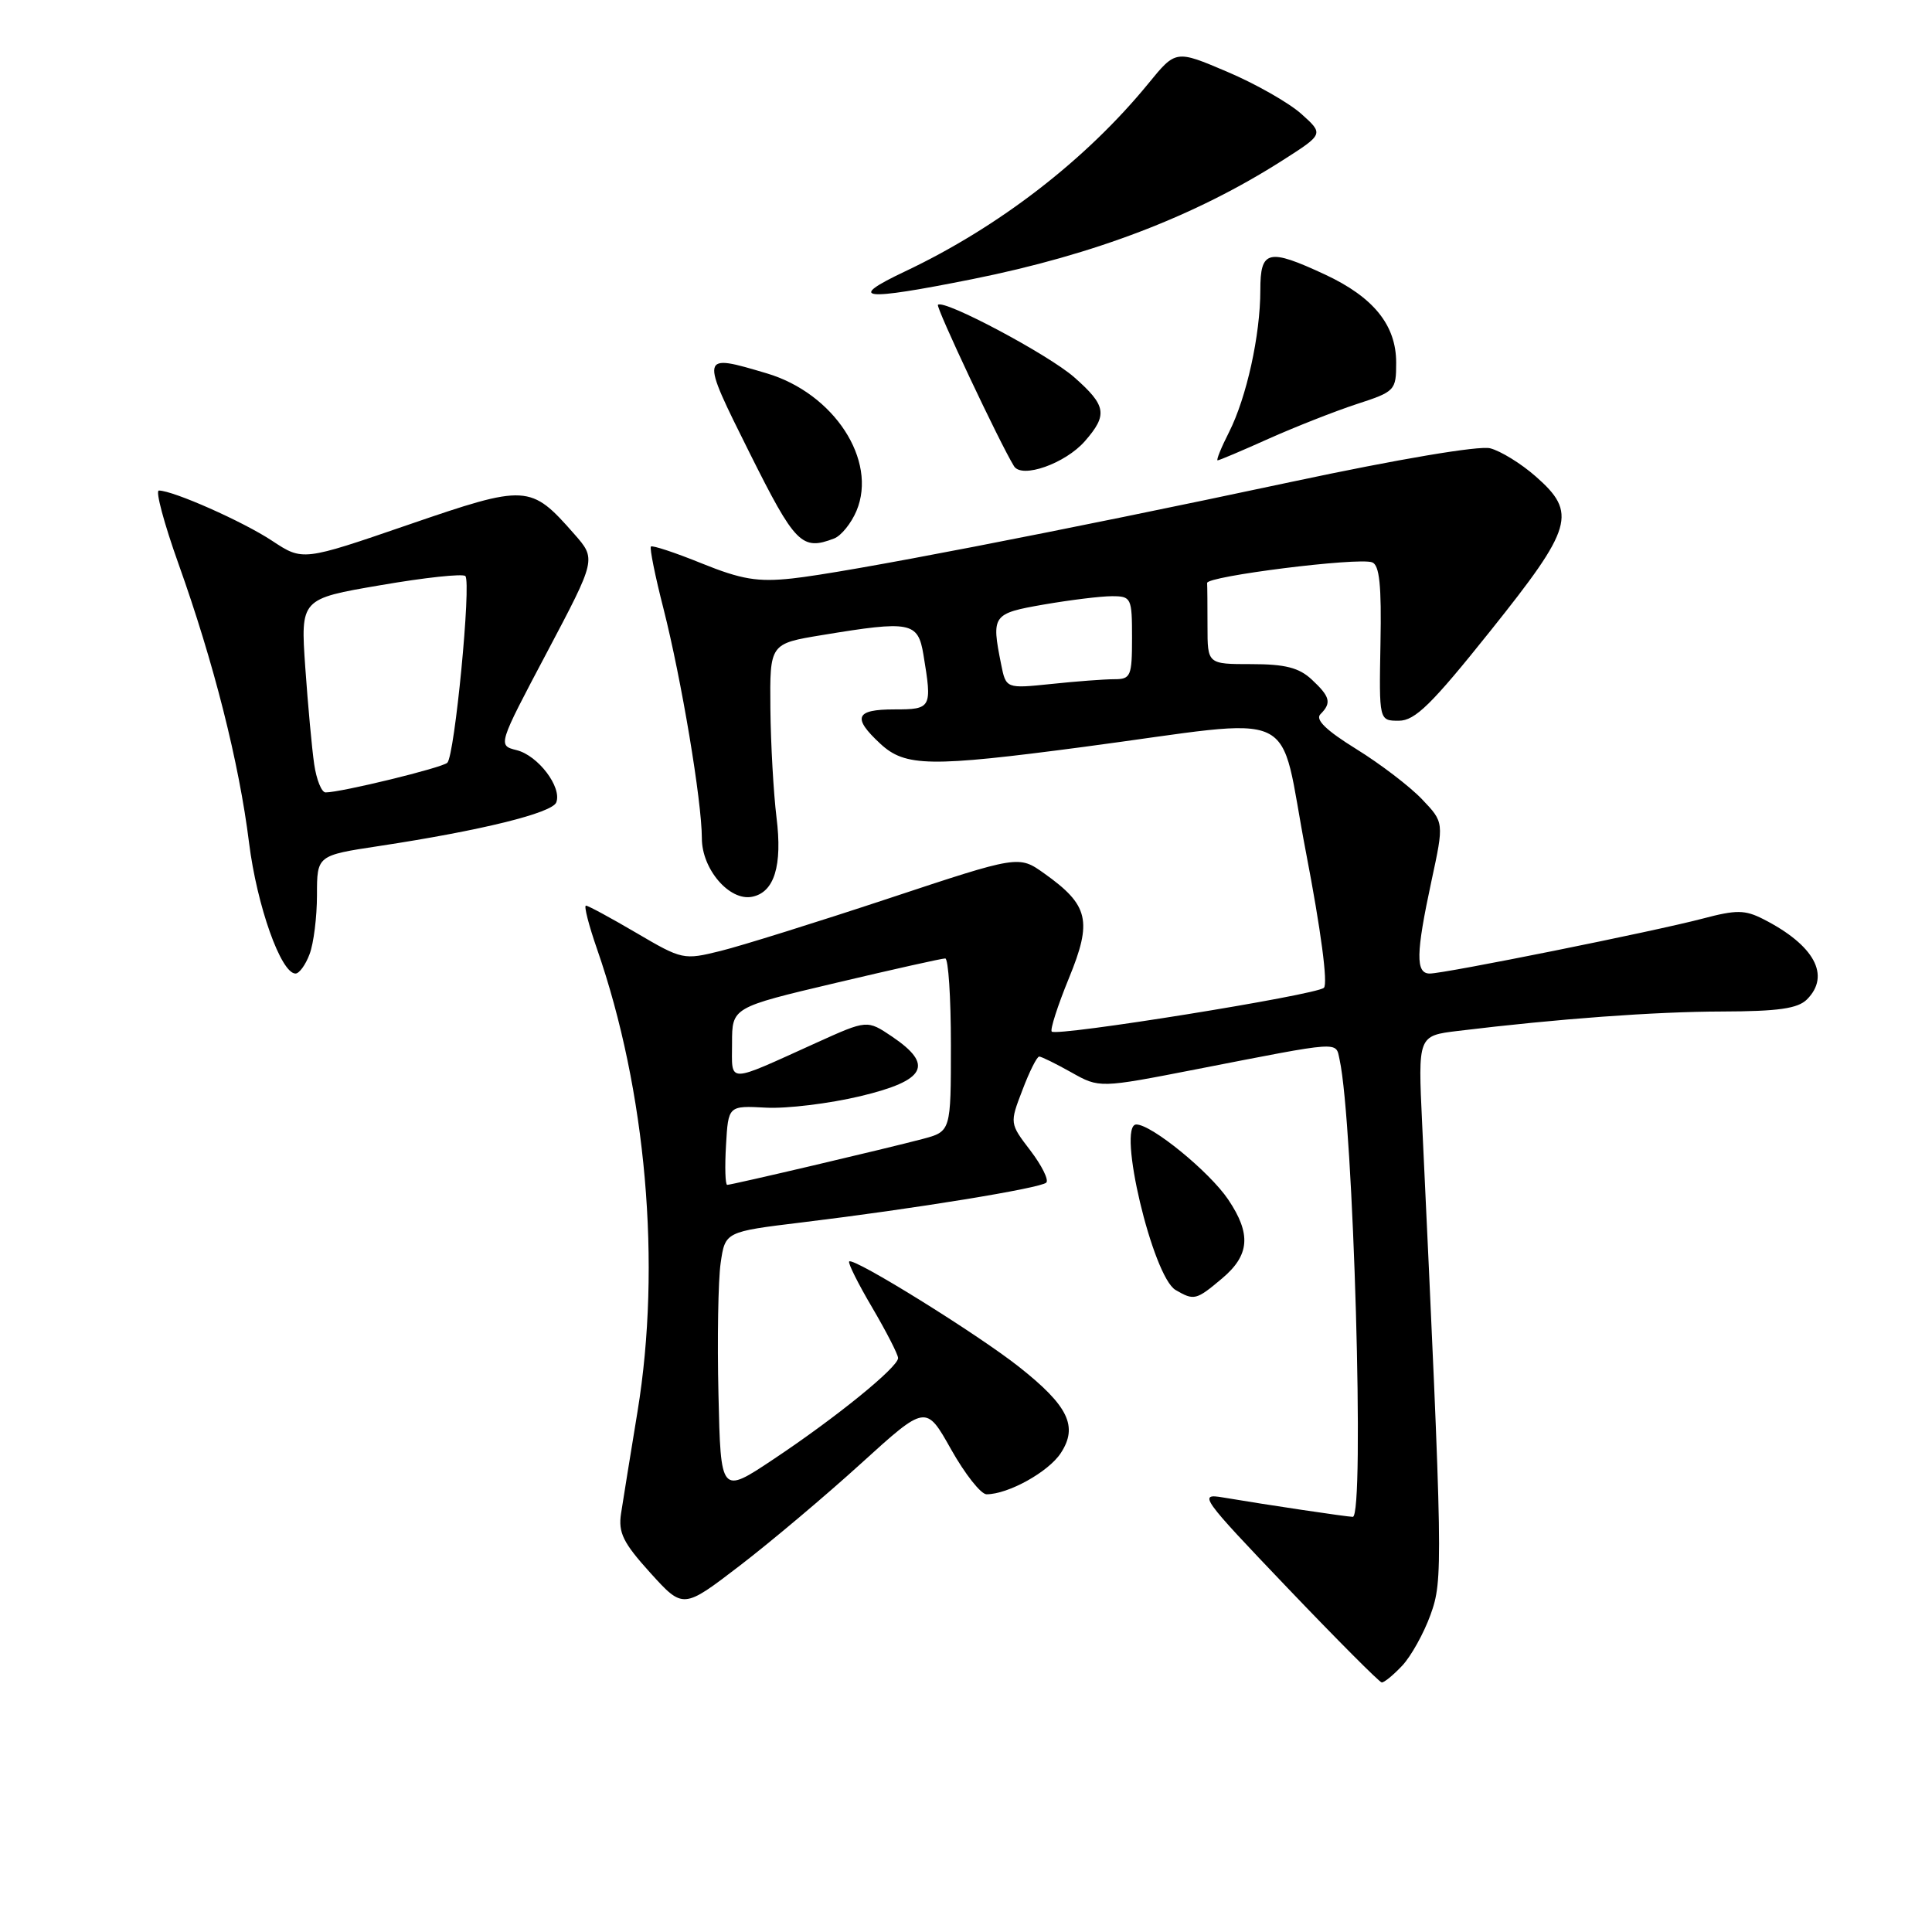<?xml version="1.0" encoding="UTF-8" standalone="no"?>
<!DOCTYPE svg PUBLIC "-//W3C//DTD SVG 1.1//EN" "http://www.w3.org/Graphics/SVG/1.1/DTD/svg11.dtd" >
<svg xmlns="http://www.w3.org/2000/svg" xmlns:xlink="http://www.w3.org/1999/xlink" version="1.1" viewBox="0 0 256 256">
 <g >
 <path fill="currentColor"
d=" M 185.79 220.72 C 186.97 219.47 188.66 216.43 189.55 213.97 C 191.22 209.33 191.20 207.63 188.44 148.87 C 187.89 137.24 187.89 137.24 193.20 136.60 C 206.44 134.99 219.27 134.05 228.18 134.03 C 235.62 134.01 238.22 133.64 239.43 132.43 C 242.60 129.26 240.42 125.24 233.65 121.79 C 231.21 120.55 230.08 120.54 225.65 121.71 C 219.30 123.39 191.44 129.00 189.45 129.00 C 187.56 129.00 187.61 126.35 189.67 116.76 C 191.35 108.97 191.35 108.97 188.42 105.90 C 186.82 104.22 182.90 101.22 179.71 99.25 C 175.72 96.78 174.25 95.35 174.96 94.64 C 176.47 93.13 176.26 92.32 173.81 90.04 C 172.13 88.47 170.28 88.00 165.81 88.00 C 160.00 88.00 160.00 88.00 160.00 83.00 C 160.00 80.25 159.98 77.66 159.95 77.25 C 159.89 76.35 179.94 73.83 181.81 74.51 C 182.79 74.86 183.07 77.56 182.92 85.24 C 182.73 95.50 182.73 95.50 185.35 95.50 C 187.50 95.50 189.69 93.35 197.49 83.59 C 208.45 69.88 209.01 67.97 203.48 63.12 C 201.55 61.42 198.83 59.75 197.45 59.40 C 195.97 59.03 185.30 60.83 171.22 63.83 C 140.36 70.41 111.92 75.91 104.95 76.65 C 100.40 77.14 98.25 76.78 93.00 74.66 C 89.48 73.23 86.44 72.23 86.25 72.42 C 86.06 72.61 86.80 76.31 87.91 80.63 C 90.30 90.04 92.99 106.10 93.00 111.08 C 93.00 115.16 96.64 119.41 99.64 118.83 C 102.60 118.26 103.69 114.72 102.89 108.31 C 102.50 105.12 102.13 98.63 102.08 93.90 C 102.00 85.29 102.00 85.29 108.94 84.15 C 120.67 82.21 121.64 82.40 122.36 86.75 C 123.53 93.83 123.44 94.00 118.50 94.00 C 113.34 94.00 112.90 95.08 116.65 98.55 C 119.95 101.61 123.21 101.66 143.50 98.98 C 173.04 95.07 169.26 93.30 173.04 112.90 C 175.03 123.23 175.98 130.39 175.42 130.89 C 174.37 131.85 140.04 137.37 139.36 136.69 C 139.12 136.45 140.14 133.27 141.63 129.63 C 144.76 122.01 144.28 119.94 138.36 115.73 C 134.99 113.33 134.99 113.33 117.74 119.05 C 108.26 122.19 98.25 125.32 95.50 126.00 C 90.59 127.22 90.39 127.18 84.33 123.62 C 80.94 121.63 77.93 120.00 77.64 120.00 C 77.35 120.00 78.01 122.59 79.11 125.75 C 85.63 144.51 87.66 167.58 84.48 187.00 C 83.53 192.78 82.55 198.88 82.29 200.56 C 81.91 203.09 82.57 204.43 86.17 208.41 C 90.52 213.21 90.52 213.21 98.01 207.47 C 102.13 204.31 109.37 198.21 114.09 193.92 C 122.69 186.11 122.69 186.11 126.03 192.06 C 127.87 195.33 129.98 198.00 130.72 198.00 C 133.59 198.00 138.93 195.04 140.56 192.54 C 142.88 189.01 141.56 186.28 135.03 181.12 C 129.53 176.77 113.10 166.57 112.52 167.15 C 112.33 167.34 113.71 170.11 115.59 173.29 C 117.46 176.48 119.00 179.48 119.00 179.95 C 119.00 181.16 110.79 187.83 102.50 193.35 C 95.50 198.02 95.50 198.02 95.20 184.76 C 95.03 177.47 95.16 169.64 95.49 167.36 C 96.09 163.21 96.09 163.21 106.30 161.97 C 121.15 160.17 137.90 157.44 138.64 156.70 C 138.99 156.34 138.04 154.43 136.53 152.45 C 133.78 148.85 133.78 148.85 135.48 144.43 C 136.40 141.99 137.40 140.00 137.70 140.00 C 137.99 140.00 139.90 140.94 141.95 142.09 C 145.68 144.19 145.68 144.19 158.59 141.67 C 177.97 137.89 176.96 137.96 177.50 140.39 C 179.34 148.71 180.85 201.01 179.25 200.99 C 178.45 200.98 167.78 199.39 162.05 198.42 C 158.75 197.86 159.12 198.38 170.55 210.35 C 177.12 217.23 182.76 222.89 183.08 222.93 C 183.39 222.97 184.61 221.97 185.79 220.72 Z  M 161.92 169.41 C 165.60 166.32 165.82 163.51 162.74 158.94 C 160.26 155.26 152.59 149.00 150.57 149.00 C 147.96 149.00 152.74 169.16 155.77 170.93 C 158.22 172.36 158.50 172.29 161.92 169.41 Z  M 41.02 126.43 C 41.56 125.02 42.00 121.50 42.00 118.61 C 42.00 113.35 42.00 113.35 50.25 112.10 C 63.76 110.05 73.16 107.73 73.71 106.32 C 74.48 104.30 71.30 100.11 68.46 99.40 C 65.95 98.77 65.95 98.77 72.48 86.43 C 79.01 74.08 79.01 74.08 76.09 70.76 C 70.30 64.17 69.80 64.14 54.11 69.53 C 40.12 74.34 40.12 74.34 36.06 71.66 C 32.21 69.11 22.94 65.00 21.05 65.00 C 20.57 65.00 21.74 69.36 23.64 74.68 C 28.32 87.77 31.68 101.04 33.00 111.67 C 34.05 120.04 37.23 129.00 39.16 129.00 C 39.65 129.00 40.49 127.85 41.02 126.43 Z  M 110.53 71.35 C 111.46 70.99 112.79 69.35 113.49 67.69 C 116.30 61.00 110.51 52.12 101.60 49.47 C 92.73 46.84 92.74 46.80 99.32 60.00 C 105.37 72.11 106.24 73.00 110.53 71.35 Z  M 143.75 58.46 C 146.81 54.96 146.60 53.74 142.33 49.98 C 138.90 46.97 125.06 39.61 124.28 40.39 C 123.98 40.69 132.49 58.75 134.36 61.77 C 135.40 63.46 141.16 61.42 143.75 58.46 Z  M 168.11 58.13 C 171.63 56.56 176.86 54.50 179.75 53.55 C 184.86 51.89 185.00 51.74 185.00 48.05 C 185.00 43.09 182.01 39.38 175.58 36.38 C 168.03 32.87 167.00 33.12 167.00 38.45 C 167.00 44.41 165.18 52.65 162.86 57.25 C 161.81 59.31 161.13 61.00 161.34 61.00 C 161.55 61.00 164.60 59.71 168.11 58.13 Z  M 128.88 36.98 C 145.06 33.73 158.36 28.64 169.96 21.24 C 175.41 17.76 175.41 17.76 172.42 15.08 C 170.77 13.61 166.36 11.10 162.61 9.51 C 155.80 6.61 155.80 6.61 152.17 11.06 C 143.91 21.16 132.38 30.07 119.93 35.96 C 112.07 39.68 114.20 39.92 128.88 36.98 Z  M 96.20 151.75 C 96.50 146.50 96.50 146.50 101.50 146.77 C 104.25 146.92 109.88 146.23 114.00 145.25 C 122.69 143.17 123.78 141.12 118.20 137.35 C 114.90 135.13 114.90 135.13 108.20 138.16 C 96.11 143.63 97.00 143.63 97.00 138.22 C 97.00 133.49 97.00 133.49 110.75 130.24 C 118.31 128.45 124.84 126.99 125.25 127.00 C 125.66 127.00 126.00 132.16 126.00 138.46 C 126.00 149.92 126.00 149.92 122.25 150.92 C 117.45 152.19 96.97 157.00 96.36 157.00 C 96.10 157.00 96.03 154.64 96.20 151.75 Z  M 132.65 88.00 C 131.35 81.50 131.50 81.29 138.33 80.10 C 141.81 79.50 145.86 79.00 147.33 79.00 C 149.90 79.00 150.00 79.21 150.00 84.50 C 150.00 89.61 149.83 90.00 147.65 90.00 C 146.35 90.00 142.60 90.28 139.30 90.63 C 133.30 91.25 133.30 91.25 132.65 88.00 Z  M 41.63 101.25 C 41.33 99.19 40.80 93.42 40.45 88.43 C 39.82 79.35 39.82 79.35 50.43 77.54 C 56.27 76.53 61.32 75.99 61.66 76.33 C 62.47 77.14 60.25 100.16 59.27 101.07 C 58.54 101.75 45.19 105.00 43.14 105.00 C 42.61 105.00 41.93 103.31 41.63 101.25 Z "/>
</g>
</svg>